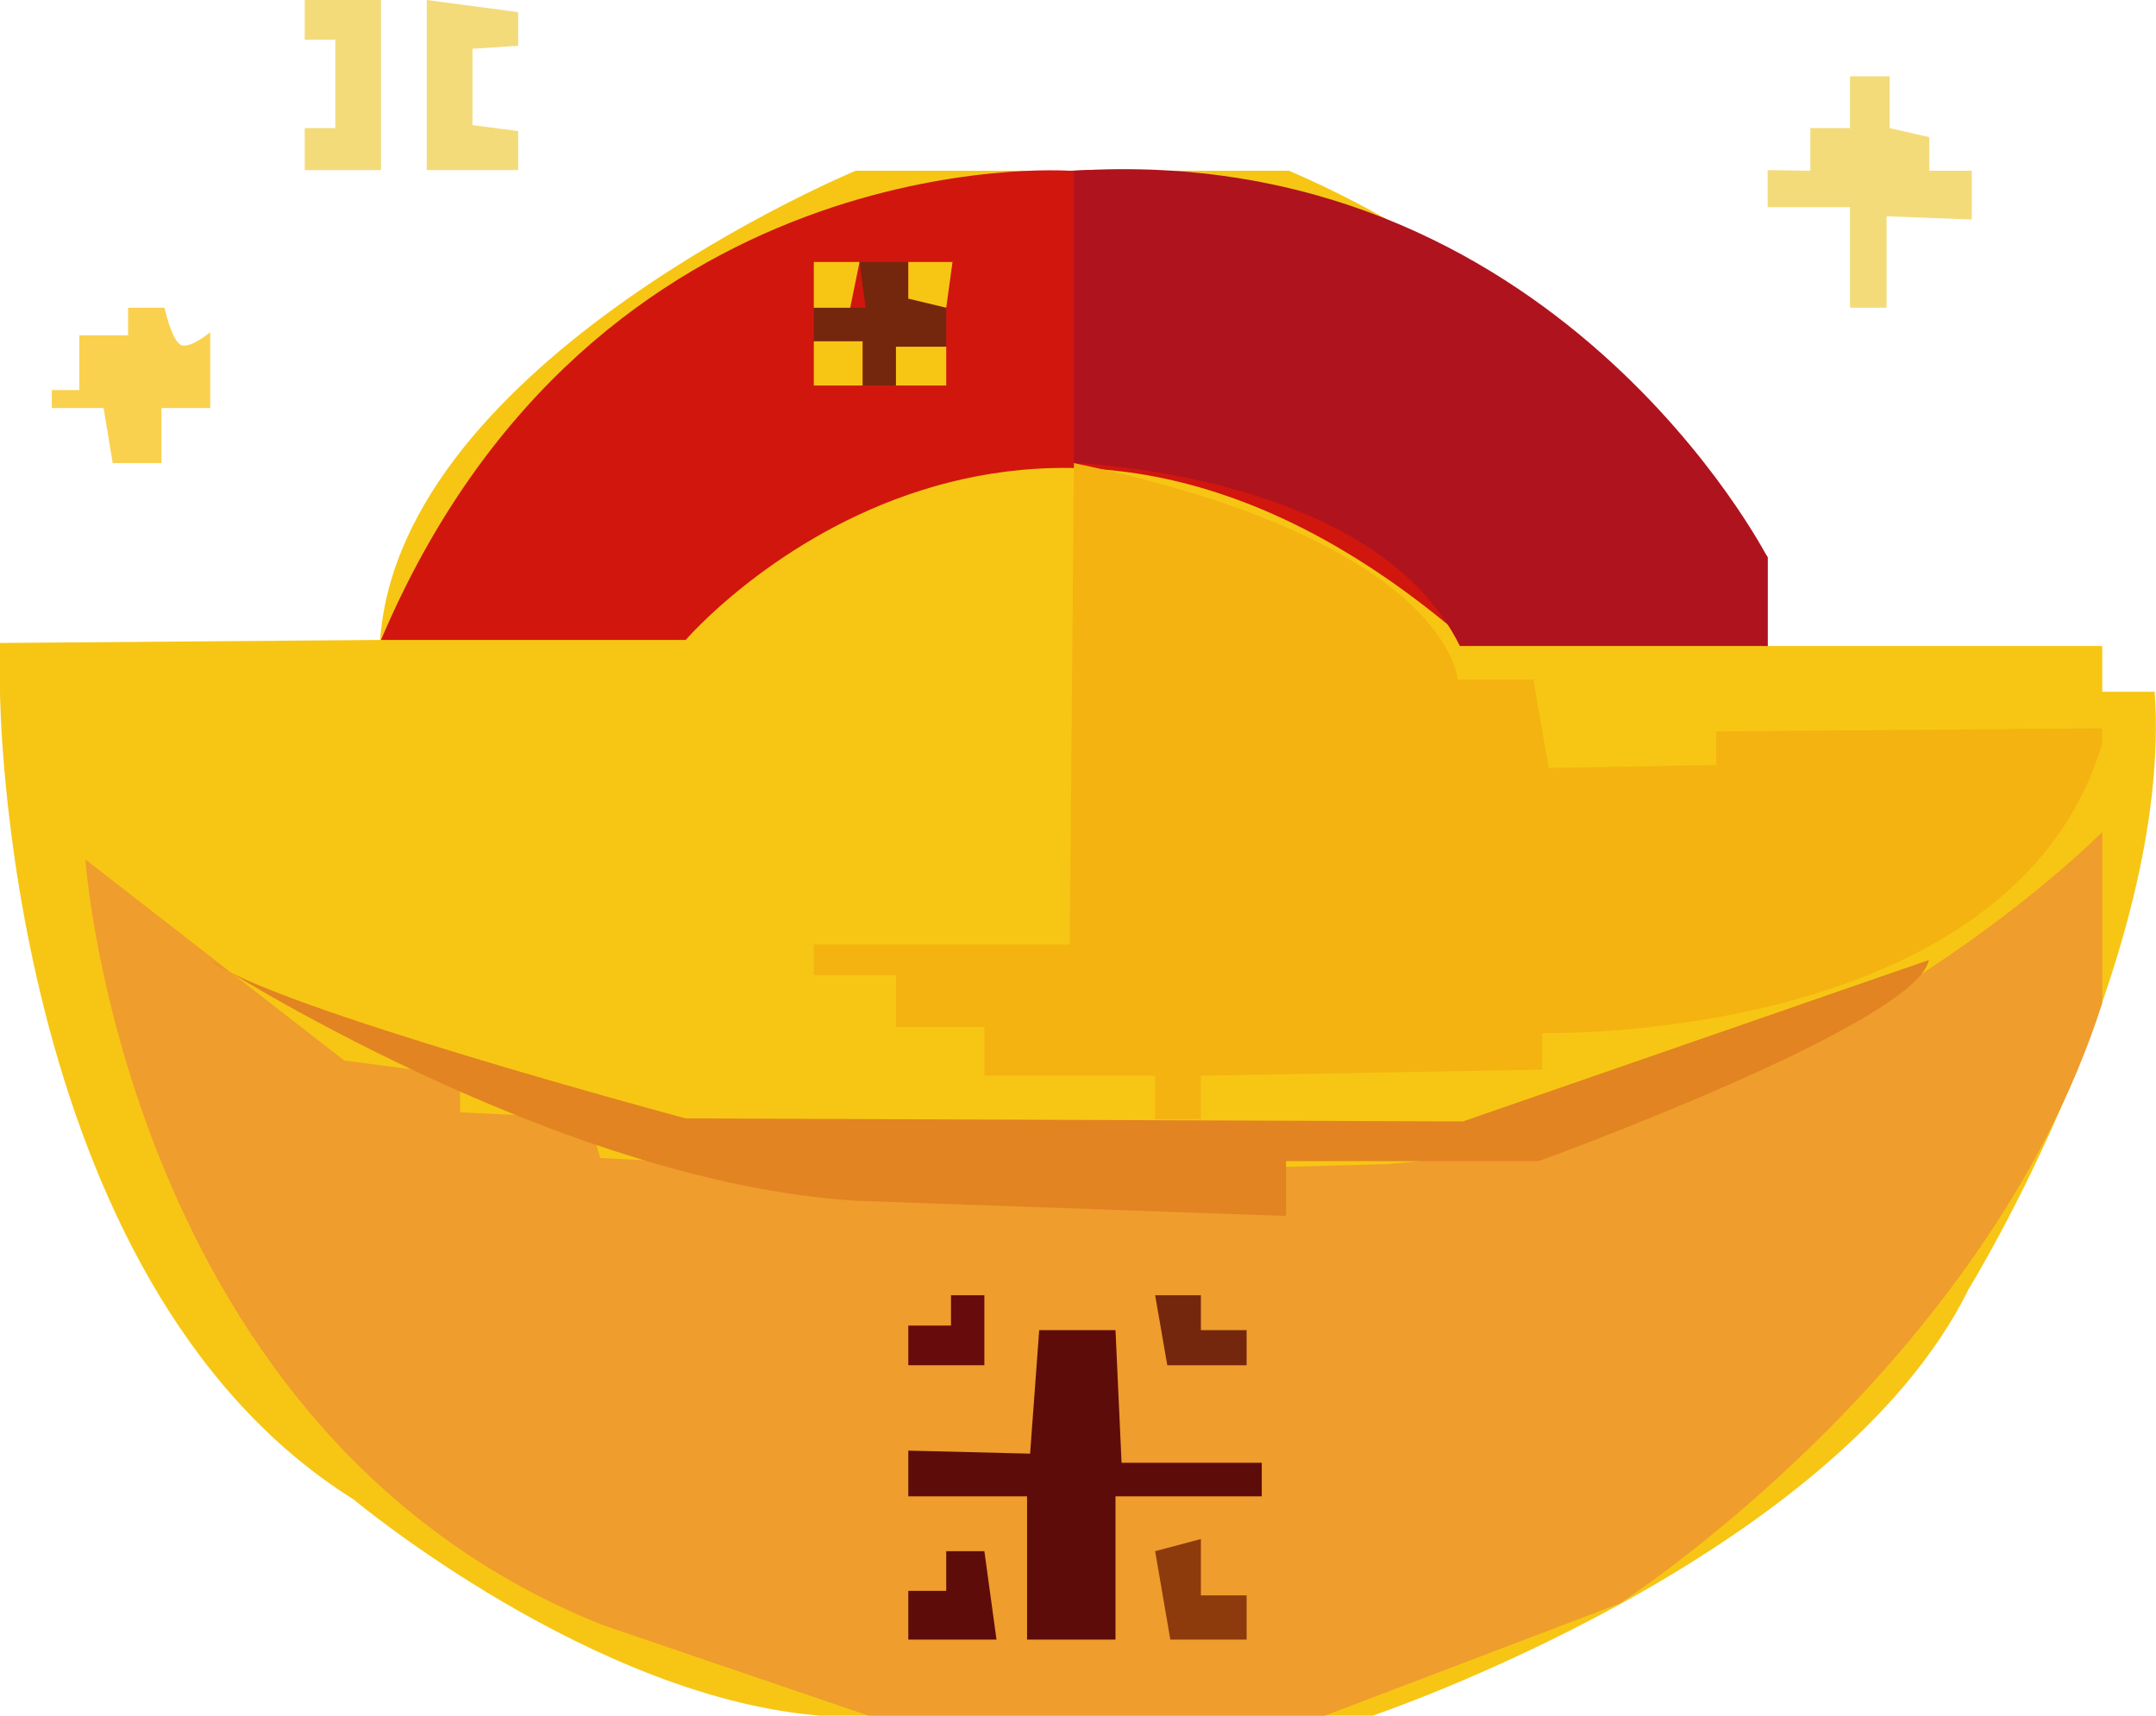 <svg id="bigmoney" xmlns="http://www.w3.org/2000/svg" viewBox="0 0 99.48 79.17"><defs><style>.cls-1{fill:#f7c614;}.cls-2{fill:#ef9d2d;}.cls-3{fill:#e28421;}.cls-4{fill:#d1160e;}.cls-5{fill:#f4db7a;}.cls-6{fill:#fad14f;}.cls-7{fill:#680b0c;}.cls-8{fill:#5e0c0a;}.cls-9{fill:#74270d;}.cls-10{fill:#8d3a0c;}.cls-11{fill:#af131e;}.cls-12{fill:#f4b310;}</style></defs><title>bigmoney</title><g id="moneymove"><path class="cls-1" d="M0,31.92S.14,59.06,16.31,69.19c0,0,11.11,9.28,21.8,10H63.28S84.66,72,90.84,59.48c0,0,9.43-15.32,8.58-27.56H97V29.81H81.56S76.78,15.33,59.48,7.88h-20s-21,8.71-21.94,21.65L0,29.67Z"/><path class="cls-2" d="M3.94,39.66S5.77,66.23,27.84,75l12.38,4.22H61L74.72,74S91.59,63.19,97,46.29v-7.9S83.53,52.17,64,53.72l-5.2.14.28,1.55L39.8,55.27,39.37,54,27.7,53.44l-.56-1.83-5.91-.28V49.64l-5.34-.7Z"/><path class="cls-3" d="M9.7,44.3S25.59,54.56,39.52,55.41l19.82.7V53.58H71s17.43-6.33,18-9.28L67.5,51.75l-35.86-.14S12.23,46.41,9.7,44.3Z"/><path class="cls-4" d="M17.58,29.53H31.64s15.33-17.86,36,0l13.92.28V25.7S67.92,7,49.36,7.88C49.36,7.88,27.42,6.33,17.58,29.53Z"/><polygon class="cls-5" points="85.36 3.52 85.36 5.91 83.53 5.91 83.53 7.88 81.56 7.85 81.56 9.56 85.36 9.56 85.36 14.2 87.05 14.2 87.05 9.98 90.98 10.13 90.98 7.88 89.02 7.88 89.02 6.33 87.19 5.91 87.19 3.52 85.36 3.52"/><polygon class="cls-5" points="14.06 1.83 15.47 1.83 15.47 5.91 14.06 5.91 14.06 7.85 17.58 7.85 17.58 0 14.06 0 14.06 1.83"/><polygon class="cls-5" points="19.69 0 19.69 7.85 23.91 7.85 23.91 6.05 21.8 5.77 21.8 2.25 23.91 2.11 23.91 0.56 19.69 0"/><path class="cls-6" d="M5.91,14.2v1.27H3.66V18H2.39v.83H4.78l.42,2.54H7.45V18.83H9.7v-3.5s-1,.84-1.4.56-.71-1.69-.71-1.69Z"/><polygon class="cls-7" points="43.88 59.77 43.88 61.17 41.91 61.17 41.91 63 45.42 63 45.42 59.77 43.88 59.77"/><polygon class="cls-8" points="41.91 69.05 47.39 69.05 47.39 75.66 51.47 75.66 51.47 69.05 58.22 69.05 58.22 67.5 51.75 67.5 51.47 61.38 47.95 61.38 47.53 67.08 41.91 66.94 41.91 69.05"/><polygon class="cls-8" points="43.66 71.58 43.66 73.41 41.91 73.41 41.91 75.66 45.98 75.66 45.42 71.58 43.66 71.58"/><polygon class="cls-9" points="53.3 59.77 53.86 63 57.52 63 57.52 61.38 55.41 61.38 55.41 59.77 53.3 59.77"/><polygon class="cls-10" points="53.3 71.58 54 75.66 57.52 75.66 57.52 73.62 55.41 73.62 55.41 71.02 53.3 71.58"/><polygon class="cls-9" points="37.55 14.2 37.55 15.75 39.8 15.75 39.8 17.79 41.34 17.79 41.34 16 43.66 16 43.66 14.2 41.91 13.78 41.91 12.09 39.66 12.09 39.94 14.2 37.55 14.2"/><polygon class="cls-1" points="37.55 12.09 37.55 14.2 39.23 14.2 39.66 12.09 37.55 12.09"/><rect class="cls-1" x="37.55" y="15.75" width="2.25" height="2.04"/><rect class="cls-1" x="41.34" y="16" width="2.32" height="1.79"/><polygon class="cls-1" points="41.91 12.09 41.91 13.78 43.66 14.2 43.95 12.09 41.91 12.09"/><path class="cls-11" d="M49.55,7.88V21.37s13.87.43,17.81,8.44h14.2V25.73S71.69,6.47,49.55,7.88Z"/><path class="cls-12" d="M49.55,21.37l-.19,22.22H37.55V45h3.79v2.39h4.08v2.25H53.3v2h2.11v-2l15.75-.28V47.67S92.85,48.23,97,34.31v-.7l-17.81.14V35.3l-7.73.14-.71-4.08H67.26S66.91,25,49.55,21.37Z"/></g></svg>